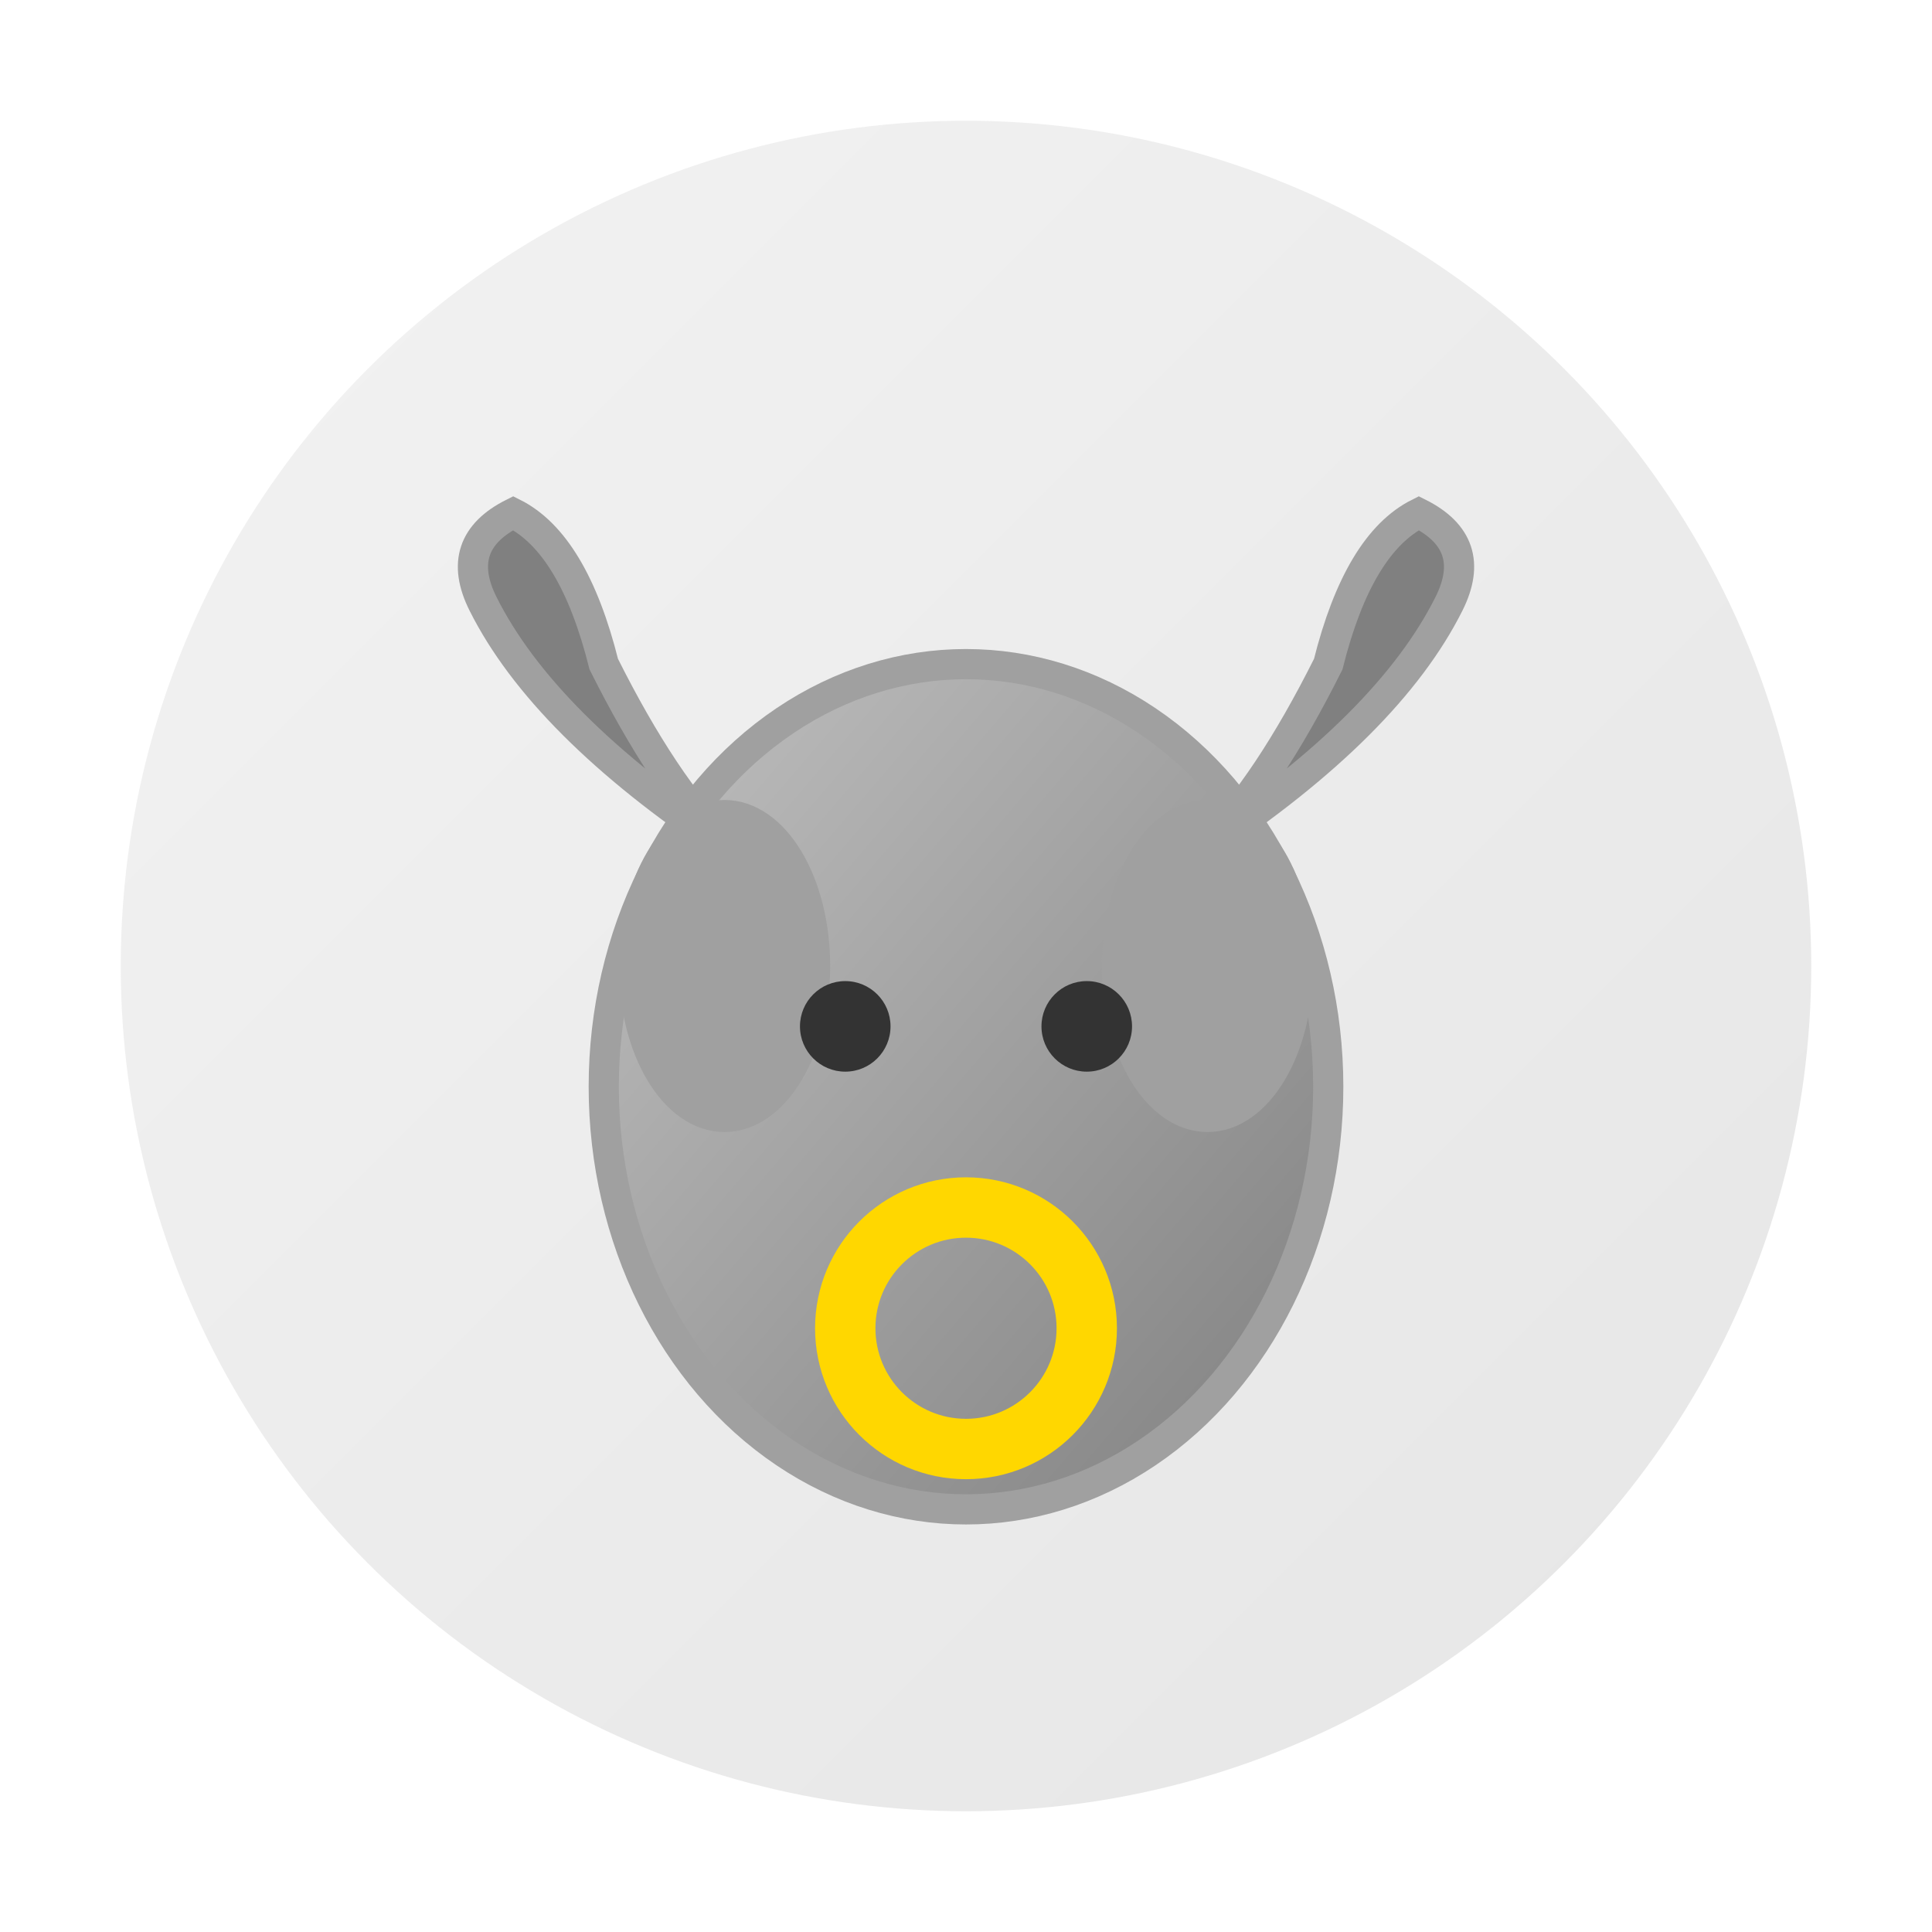 <svg xmlns="http://www.w3.org/2000/svg" viewBox="0 0 64 64" fill="none">
  <!-- Level 2: Kepala Banteng - Sila Kemanusiaan Yang Adil dan Beradab -->
  <defs>
    <linearGradient id="bullGradient" x1="0%" y1="0%" x2="100%" y2="100%">
      <stop offset="0%" style="stop-color:#C0C0C0;stop-opacity:1" />
      <stop offset="100%" style="stop-color:#808080;stop-opacity:1" />
    </linearGradient>
  </defs>

  <!-- Background circle -->
  <circle cx="32" cy="32" r="28" fill="url(#bullGradient)" opacity="0.2"/>

  <!-- Bull head silhouette -->
  <g fill="url(#bullGradient)" stroke="#A0A0A0" stroke-width="1">
    <!-- Head -->
    <ellipse cx="32" cy="36" rx="12" ry="14"/>

    <!-- Left horn -->
    <path d="M 24 28 Q 18 24 16 20 Q 15 18 17 17 Q 19 18 20 22 Q 22 26 24 28" fill="#808080"/>

    <!-- Right horn -->
    <path d="M 40 28 Q 46 24 48 20 Q 49 18 47 17 Q 45 18 44 22 Q 42 26 40 28" fill="#808080"/>

    <!-- Ears -->
    <ellipse cx="24" cy="32" rx="3" ry="5" fill="#A0A0A0"/>
    <ellipse cx="40" cy="32" rx="3" ry="5" fill="#A0A0A0"/>

    <!-- Nose ring -->
    <circle cx="32" cy="44" r="4" fill="none" stroke="#FFD700" stroke-width="2"/>
  </g>

  <!-- Eyes -->
  <circle cx="28" cy="34" r="1.5" fill="#333"/>
  <circle cx="36" cy="34" r="1.5" fill="#333"/>
</svg>
